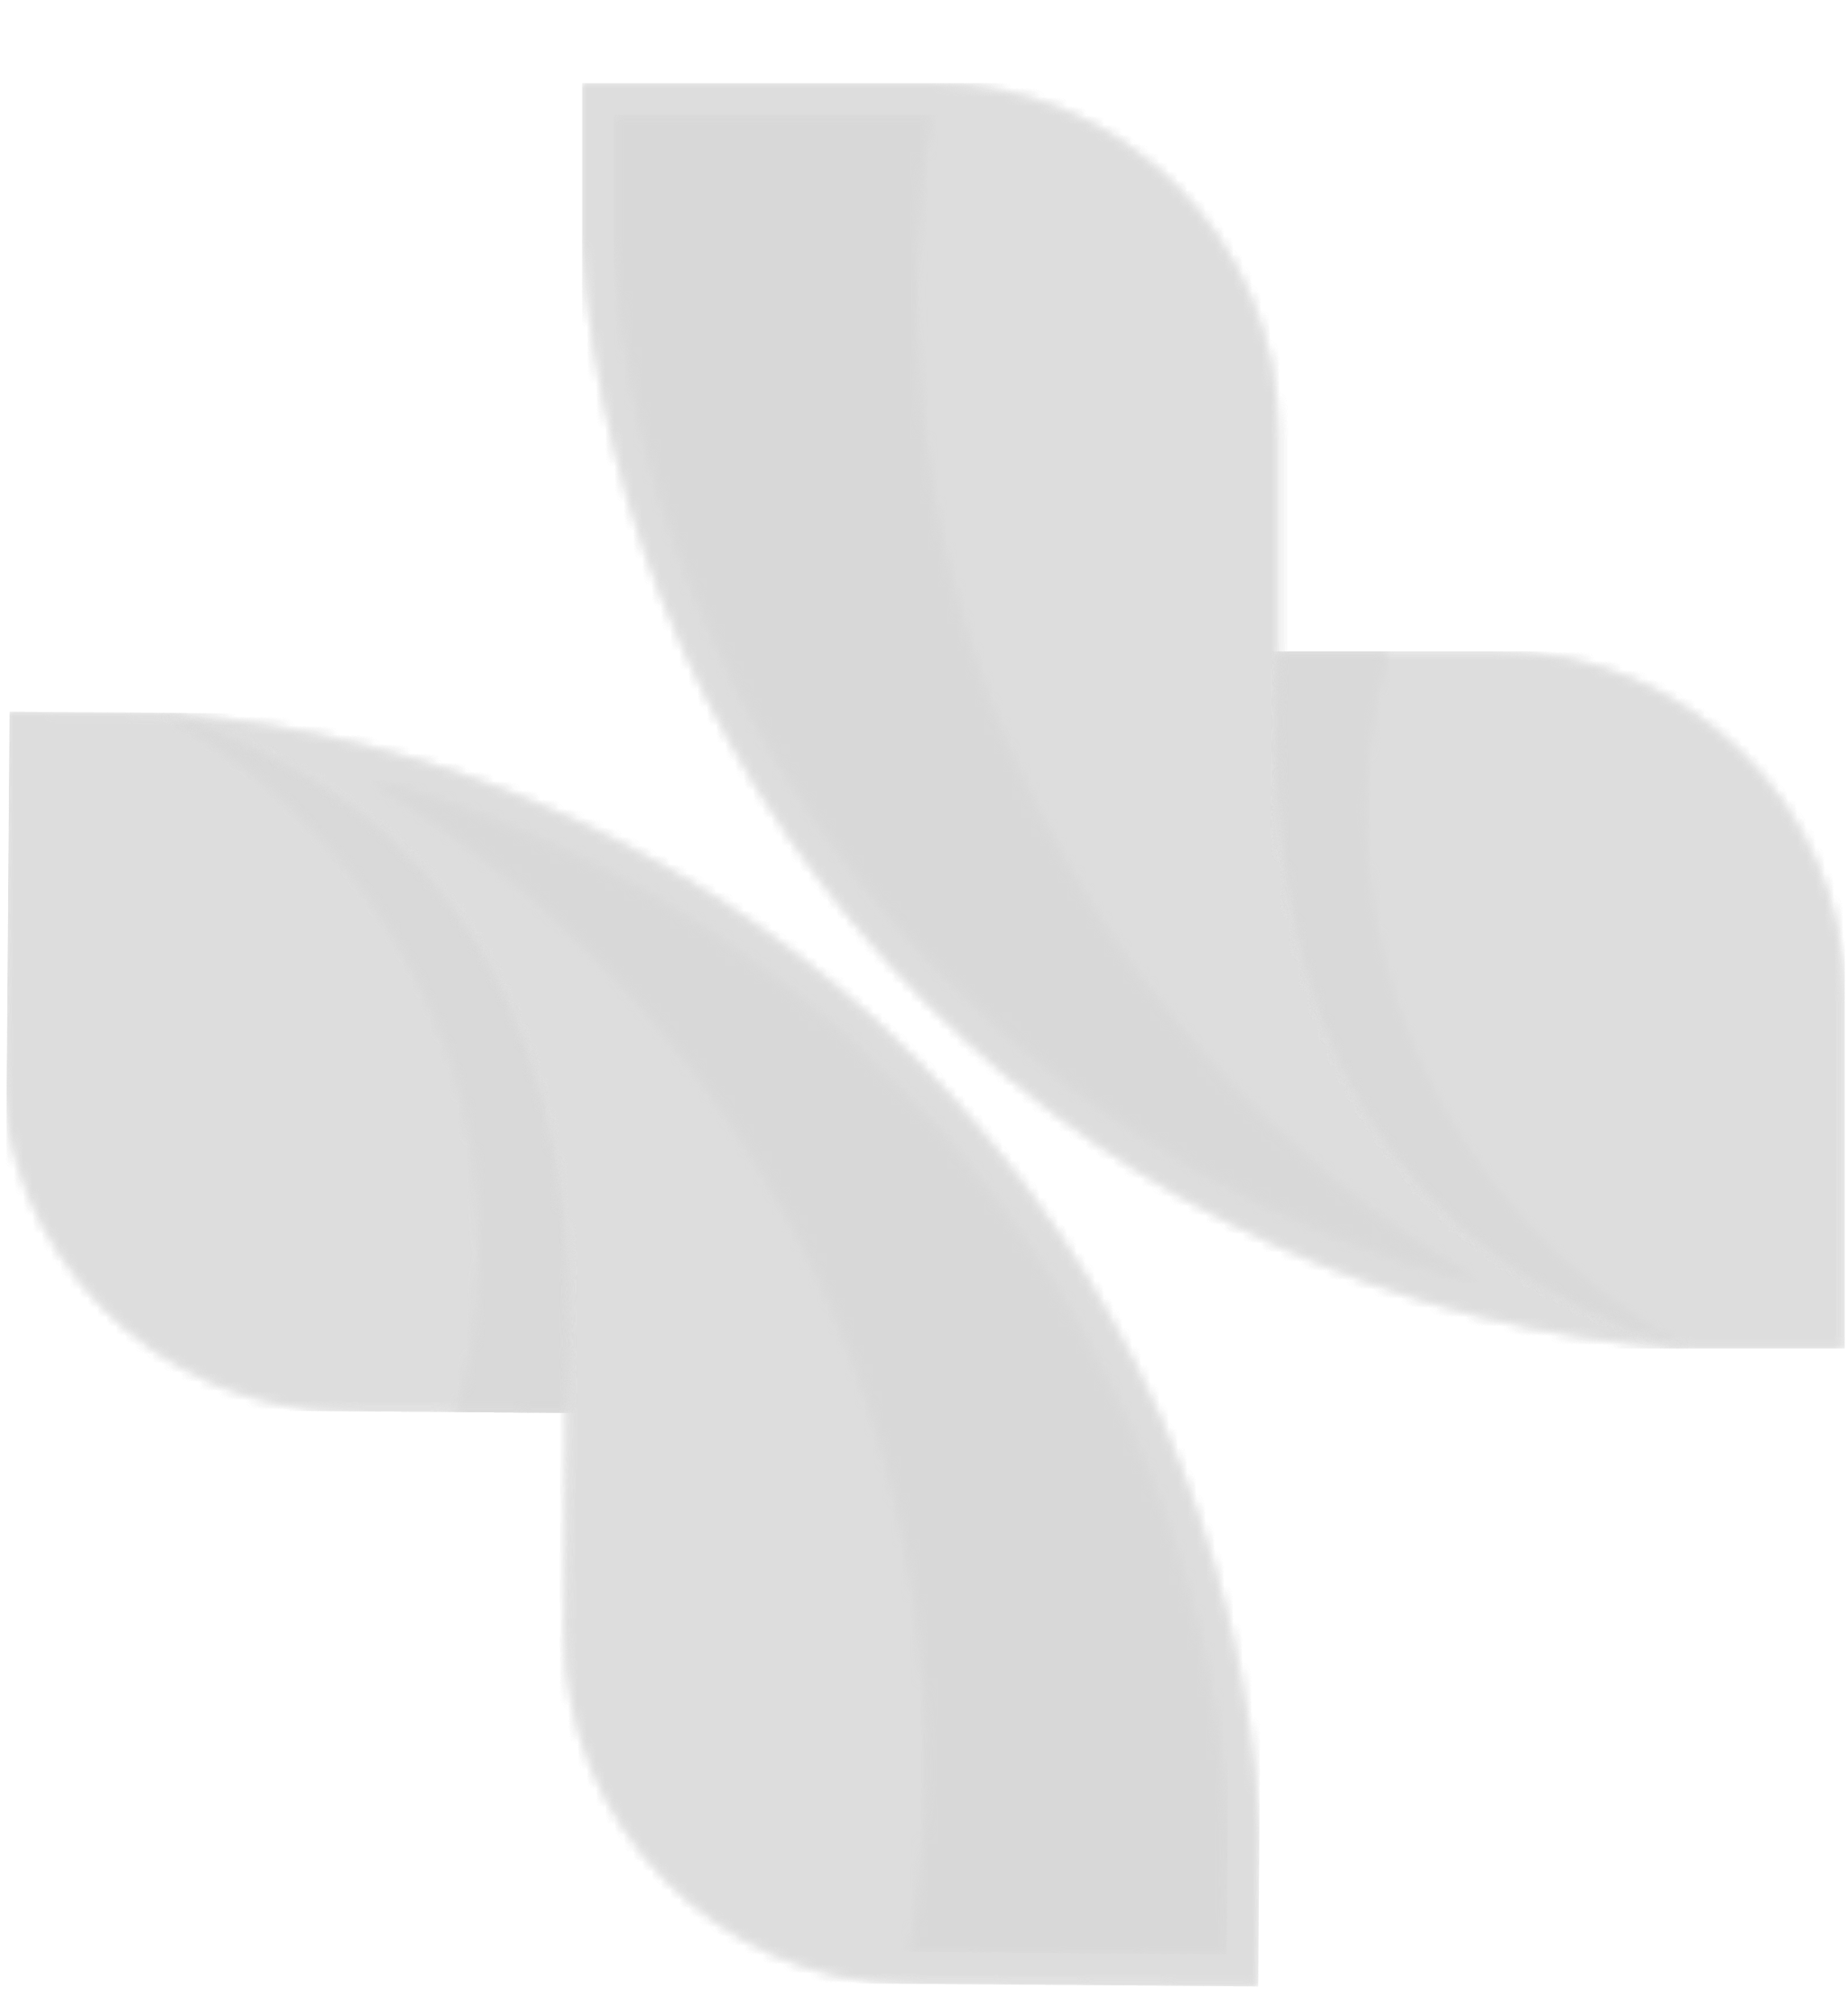 <svg width="200" height="218" viewBox="0 0 200 218" fill="none" xmlns="http://www.w3.org/2000/svg">
<mask id="mask0_1257_4780" style="mask-type:luminance" maskUnits="userSpaceOnUse" x="63" y="9" width="120" height="137">
<path d="M63.003 9H100.638C121.339 9 138.274 25.969 138.274 46.706V70.478C135.944 111.381 150.746 136.52 182.684 145.892C151.809 143.849 122.485 130.675 100.337 108.486C78.189 86.296 65.04 56.916 63 25.984V9H63.003Z" fill="white"/>
</mask>
<g mask="url(#mask0_1257_4780)">
<path d="M182.687 9H63.003V145.892H182.687V9Z" fill="#D9D9D9" fill-opacity="0.49"/>
</g>
<mask id="mask1_1257_4780" style="mask-type:luminance" maskUnits="userSpaceOnUse" x="66" y="12" width="95" height="127">
<path d="M66.448 12.451V25.87C68.47 56.107 81.374 84.603 102.777 106.046C118.694 121.993 138.507 133.232 160.029 138.777C116.14 112.954 92.561 62.798 100.638 12.451H66.448Z" fill="white"/>
</mask>
<g mask="url(#mask1_1257_4780)">
<path d="M160.029 12.451H66.448V138.777H160.029V12.451Z" fill="#D9D9D9" fill-opacity="0.5"/>
</g>
<mask id="mask2_1257_4780" style="mask-type:luminance" maskUnits="userSpaceOnUse" x="138" y="70" width="62" height="76">
<path d="M138.273 70.481C135.944 111.384 150.745 136.523 182.683 145.895H199.635V108.189C199.635 87.45 182.698 70.483 162 70.483H138.273V70.481Z" fill="white"/>
</mask>
<g mask="url(#mask2_1257_4780)">
<path d="M199.638 70.481H135.944V145.895H199.638V70.481Z" fill="#D9D9D9" fill-opacity="0.49"/>
</g>
<mask id="mask3_1257_4780" style="mask-type:luminance" maskUnits="userSpaceOnUse" x="138" y="70" width="45" height="76">
<path d="M138.273 70.481C135.944 111.384 150.745 136.523 182.683 145.895C155.521 131.519 141.985 100.156 150.136 70.481H138.273Z" fill="white"/>
</mask>
<g mask="url(#mask3_1257_4780)">
<path d="M182.686 70.481H135.944V145.895H182.686V70.481Z" fill="#D9D9D9" fill-opacity="0.49"/>
</g>
<mask id="mask4_1257_4780" style="mask-type:luminance" maskUnits="userSpaceOnUse" x="63" y="9" width="120" height="137">
<path d="M63.003 9H100.638C121.339 9 138.274 25.969 138.274 46.706V70.478C135.944 111.381 150.746 136.52 182.684 145.892C151.809 143.849 122.485 130.675 100.337 108.486C78.189 86.296 65.04 56.916 63 25.984V9H63.003Z" fill="white"/>
</mask>
<g mask="url(#mask4_1257_4780)">
<path d="M182.687 9H63.003V145.892H182.687V9Z" fill="#D9D9D9" fill-opacity="0.49"/>
</g>
<mask id="mask5_1257_4780" style="mask-type:luminance" maskUnits="userSpaceOnUse" x="66" y="12" width="95" height="127">
<path d="M66.448 12.451V25.87C68.47 56.107 81.374 84.603 102.777 106.046C118.694 121.993 138.507 133.232 160.029 138.777C116.14 112.954 92.561 62.798 100.638 12.451H66.448Z" fill="white"/>
</mask>
<g mask="url(#mask5_1257_4780)">
<path d="M160.029 12.451H66.448V138.777H160.029V12.451Z" fill="#D9D9D9" fill-opacity="0.5"/>
</g>
<mask id="mask6_1257_4780" style="mask-type:luminance" maskUnits="userSpaceOnUse" x="138" y="70" width="45" height="76">
<path d="M138.273 70.481C135.944 111.384 150.745 136.523 182.683 145.895C155.521 131.519 141.985 100.156 150.136 70.481H138.273Z" fill="white"/>
</mask>
<g mask="url(#mask6_1257_4780)">
<path d="M182.686 70.481H135.944V145.895H182.686V70.481Z" fill="#D9D9D9" fill-opacity="0.49"/>
</g>
<mask id="mask7_1257_4780" style="mask-type:luminance" maskUnits="userSpaceOnUse" x="138" y="70" width="62" height="76">
<path d="M138.273 70.481C135.944 111.384 150.745 136.523 182.683 145.895H199.635V108.189C199.635 87.45 182.698 70.483 162 70.483H138.273V70.481Z" fill="white"/>
</mask>
<g mask="url(#mask7_1257_4780)">
<path d="M199.638 70.481H135.944V145.895H199.638V70.481Z" fill="#D9D9D9" fill-opacity="0.49"/>
</g>
<mask id="mask8_1257_4780" style="mask-type:luminance" maskUnits="userSpaceOnUse" x="63" y="9" width="120" height="137">
<path d="M63.003 9H100.638C121.339 9 138.274 25.969 138.274 46.706V70.478C135.944 111.381 150.746 136.52 182.684 145.892C151.809 143.849 122.485 130.675 100.337 108.486C78.189 86.296 65.04 56.916 63 25.984V9H63.003Z" fill="white"/>
</mask>
<g mask="url(#mask8_1257_4780)">
<path d="M182.687 9H63.003V145.892H182.687V9Z" fill="#D9D9D9" fill-opacity="0.49"/>
</g>
<mask id="mask9_1257_4780" style="mask-type:luminance" maskUnits="userSpaceOnUse" x="66" y="12" width="95" height="127">
<path d="M66.448 12.451V25.87C68.47 56.107 81.374 84.603 102.777 106.046C118.694 121.993 138.507 133.232 160.029 138.777C116.14 112.954 92.561 62.798 100.638 12.451H66.448Z" fill="white"/>
</mask>
<g mask="url(#mask9_1257_4780)">
<path d="M160.029 12.451H66.448V138.777H160.029V12.451Z" fill="#D9D9D9" fill-opacity="0.5"/>
</g>
<mask id="mask10_1257_4780" style="mask-type:luminance" maskUnits="userSpaceOnUse" x="138" y="70" width="45" height="76">
<path d="M138.273 70.481C135.944 111.384 150.745 136.523 182.683 145.895C155.521 131.519 141.985 100.156 150.136 70.481H138.273Z" fill="white"/>
</mask>
<g mask="url(#mask10_1257_4780)">
<path d="M182.686 70.481H135.944V145.895H182.686V70.481Z" fill="#D9D9D9" fill-opacity="0.49"/>
</g>
<mask id="mask11_1257_4780" style="mask-type:luminance" maskUnits="userSpaceOnUse" x="138" y="70" width="62" height="76">
<path d="M138.273 70.481C135.944 111.384 150.745 136.523 182.683 145.895H199.635V108.189C199.635 87.45 182.698 70.483 162 70.483H138.273V70.481Z" fill="white"/>
</mask>
<g mask="url(#mask11_1257_4780)">
<path d="M199.638 70.481H135.944V145.895H199.638V70.481Z" fill="#D9D9D9" fill-opacity="0.49"/>
</g>
<g clip-path="url(#clip0_1257_4780)">
<mask id="mask12_1257_4780" style="mask-type:luminance" maskUnits="userSpaceOnUse" x="17" y="77" width="120" height="138">
<path d="M136.171 214.908L98.537 214.628C77.837 214.474 61.029 197.379 61.184 176.643L61.361 152.872C63.995 111.987 49.381 86.739 17.513 77.129C48.372 79.402 77.597 92.793 99.579 115.148C121.562 137.502 134.492 166.978 136.301 197.925L136.174 214.908L136.171 214.908Z" fill="white"/>
</mask>
<g mask="url(#mask12_1257_4780)">
<path d="M16.491 214.017L136.171 214.908L137.19 78.02L17.51 77.129L16.491 214.017Z" fill="#D9D9D9" fill-opacity="0.49"/>
</g>
<mask id="mask13_1257_4780" style="mask-type:luminance" maskUnits="userSpaceOnUse" x="40" y="84" width="93" height="128">
<path d="M132.753 211.432L132.853 198.014C131.056 167.762 118.364 139.171 97.121 117.569C81.324 101.504 61.595 90.118 40.115 84.413C83.811 110.562 107.016 160.892 98.564 211.178L132.753 211.432Z" fill="white"/>
</mask>
<g mask="url(#mask13_1257_4780)">
<path d="M39.174 210.735L132.753 211.432L133.694 85.11L40.115 84.413L39.174 210.735Z" fill="#D9D9D9" fill-opacity="0.5"/>
</g>
<mask id="mask14_1257_4780" style="mask-type:luminance" maskUnits="userSpaceOnUse" x="0" y="77" width="62" height="76">
<path d="M61.361 152.87C63.995 111.985 49.38 86.736 17.513 77.126L0.562 77L0.281 114.705C0.127 135.444 16.937 152.536 37.635 152.69L61.361 152.867L61.361 152.87Z" fill="white"/>
</mask>
<g mask="url(#mask14_1257_4780)">
<path d="M-0.003 152.413L63.69 152.887L64.251 77.474L0.559 77L-0.003 152.413Z" fill="#D9D9D9" fill-opacity="0.49"/>
</g>
<mask id="mask15_1257_4780" style="mask-type:luminance" maskUnits="userSpaceOnUse" x="17" y="77" width="45" height="76">
<path d="M61.361 152.87C63.995 111.985 49.38 86.736 17.513 77.126C44.568 91.704 57.87 123.167 49.498 152.781L61.361 152.87Z" fill="white"/>
</mask>
<g mask="url(#mask15_1257_4780)">
<path d="M16.949 152.539L63.69 152.887L64.251 77.474L17.51 77.126L16.949 152.539Z" fill="#D9D9D9" fill-opacity="0.49"/>
</g>
<mask id="mask16_1257_4780" style="mask-type:luminance" maskUnits="userSpaceOnUse" x="0" y="77" width="62" height="76">
<path d="M61.361 152.87C63.994 111.985 49.38 86.736 17.513 77.126L0.562 77L0.281 114.705C0.127 135.444 16.937 152.536 37.634 152.69L61.361 152.867L61.361 152.87Z" fill="white"/>
</mask>
<g mask="url(#mask16_1257_4780)">
<path d="M-0.003 152.413L63.69 152.887L64.251 77.474L0.559 77L-0.003 152.413Z" fill="#D9D9D9" fill-opacity="0.49"/>
</g>
<mask id="mask17_1257_4780" style="mask-type:luminance" maskUnits="userSpaceOnUse" x="17" y="77" width="45" height="76">
<path d="M61.361 152.87C63.994 111.985 49.38 86.736 17.513 77.126C44.568 91.704 57.87 123.167 49.497 152.781L61.361 152.87Z" fill="white"/>
</mask>
<g mask="url(#mask17_1257_4780)">
<path d="M16.949 152.539L63.69 152.887L64.251 77.474L17.51 77.126L16.949 152.539Z" fill="#D9D9D9" fill-opacity="0.49"/>
</g>
<mask id="mask18_1257_4780" style="mask-type:luminance" maskUnits="userSpaceOnUse" x="17" y="77" width="120" height="138">
<path d="M136.171 214.908L98.537 214.628C77.837 214.474 61.029 197.379 61.184 176.643L61.361 152.872C63.995 111.987 49.381 86.739 17.513 77.129C48.371 79.402 77.597 92.793 99.579 115.148C121.562 137.502 134.492 166.978 136.301 197.925L136.174 214.908L136.171 214.908Z" fill="white"/>
</mask>
<g mask="url(#mask18_1257_4780)">
<path d="M16.491 214.017L136.171 214.908L137.19 78.02L17.51 77.129L16.491 214.017Z" fill="#D9D9D9" fill-opacity="0.49"/>
</g>
<mask id="mask19_1257_4780" style="mask-type:luminance" maskUnits="userSpaceOnUse" x="40" y="84" width="93" height="128">
<path d="M132.753 211.432L132.853 198.014C131.056 167.762 118.364 139.171 97.121 117.569C81.324 101.504 61.595 90.118 40.115 84.413C83.811 110.562 107.016 160.892 98.563 211.178L132.753 211.432Z" fill="white"/>
</mask>
<g mask="url(#mask19_1257_4780)">
<path d="M39.174 210.735L132.753 211.432L133.694 85.11L40.115 84.413L39.174 210.735Z" fill="#D9D9D9" fill-opacity="0.5"/>
</g>
<mask id="mask20_1257_4780" style="mask-type:luminance" maskUnits="userSpaceOnUse" x="0" y="77" width="62" height="76">
<path d="M61.361 152.87C63.994 111.985 49.38 86.736 17.513 77.126L0.562 77L0.281 114.705C0.127 135.444 16.937 152.536 37.634 152.69L61.361 152.867L61.361 152.87Z" fill="white"/>
</mask>
<g mask="url(#mask20_1257_4780)">
<path d="M-0.003 152.413L63.69 152.887L64.251 77.474L0.559 77L-0.003 152.413Z" fill="#D9D9D9" fill-opacity="0.49"/>
</g>
<mask id="mask21_1257_4780" style="mask-type:luminance" maskUnits="userSpaceOnUse" x="17" y="77" width="45" height="76">
<path d="M61.361 152.87C63.994 111.985 49.38 86.736 17.513 77.126C44.568 91.704 57.87 123.167 49.497 152.781L61.361 152.87Z" fill="white"/>
</mask>
<g mask="url(#mask21_1257_4780)">
<path d="M16.949 152.539L63.69 152.887L64.251 77.474L17.51 77.126L16.949 152.539Z" fill="#D9D9D9" fill-opacity="0.49"/>
</g>
<mask id="mask22_1257_4780" style="mask-type:luminance" maskUnits="userSpaceOnUse" x="17" y="77" width="120" height="138">
<path d="M136.171 214.908L98.537 214.628C77.837 214.474 61.029 197.379 61.184 176.643L61.361 152.872C63.995 111.987 49.381 86.739 17.513 77.129C48.371 79.402 77.597 92.793 99.579 115.148C121.562 137.502 134.492 166.978 136.301 197.925L136.174 214.908L136.171 214.908Z" fill="white"/>
</mask>
<g mask="url(#mask22_1257_4780)">
<path d="M16.491 214.017L136.171 214.908L137.19 78.02L17.51 77.129L16.491 214.017Z" fill="#D9D9D9" fill-opacity="0.49"/>
</g>
<mask id="mask23_1257_4780" style="mask-type:luminance" maskUnits="userSpaceOnUse" x="40" y="84" width="93" height="128">
<path d="M132.753 211.432L132.853 198.014C131.056 167.762 118.364 139.171 97.121 117.569C81.324 101.504 61.595 90.118 40.115 84.413C83.811 110.562 107.016 160.892 98.563 211.178L132.753 211.432Z" fill="white"/>
</mask>
<g mask="url(#mask23_1257_4780)">
<path d="M39.174 210.735L132.753 211.432L133.694 85.11L40.115 84.413L39.174 210.735Z" fill="#D9D9D9" fill-opacity="0.5"/>
</g>
</g>
<defs>
<clipPath id="clip0_1257_4780">
<rect width="198" height="214" fill="white" transform="translate(197.995 215.468) rotate(-179.573)"/>
</clipPath>
</defs>
</svg>
